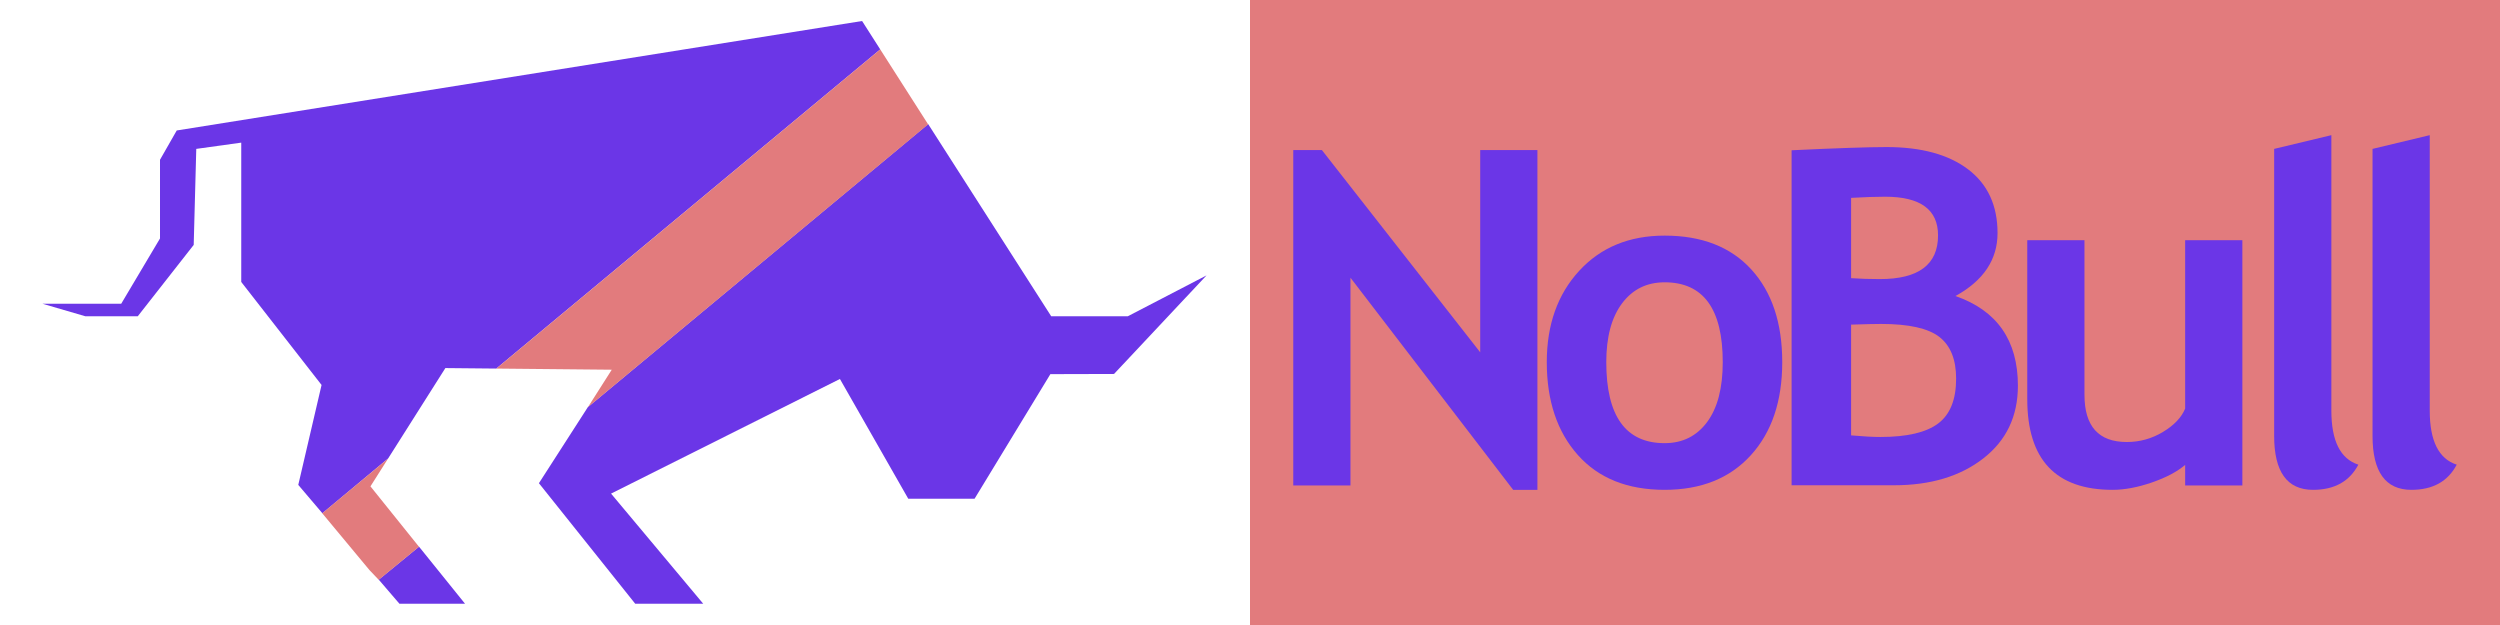 <?xml version="1.0" encoding="utf-8"?>
<!-- Generator: Adobe Illustrator 16.0.0, SVG Export Plug-In . SVG Version: 6.00 Build 0)  -->
<!DOCTYPE svg PUBLIC "-//W3C//DTD SVG 1.1//EN" "http://www.w3.org/Graphics/SVG/1.1/DTD/svg11.dtd">
<svg version="1.1" id="Layer_1" xmlns="http://www.w3.org/2000/svg" xmlns:xlink="http://www.w3.org/1999/xlink" x="0px" y="0px"
	 width="2000px" height="500px" viewBox="0 0 2000 500" enable-background="new 0 0 2000 500" xml:space="preserve">
<rect x="0" y="0" width="2000" height="500" fill="#333333" stroke="none"/>
<g>
	<rect fill="#FFFFFF" width="1000" height="500"/>
	<g>
		<polygon fill="#6B36E7" points="319.56,483 372.031,483 335.203,437.314 302.99,463.707 		"/>
		<polygon fill="#6B36E7" points="902.266,253 840.96,253 742.514,99.229 470.339,325.617 431.136,386.561 508.185,483 562.589,483 
			488.844,394.883 671.937,303.178 726.617,399 779.644,399 840.301,299.309 891.219,299.173 965.232,220.304 		"/>
		<polygon fill="#6B36E7" points="310.466,366.823 356.294,294.458 397.033,294.86 704.188,39.522 689.668,16.804 141.394,104.372 
			128,127.809 128,190.775 96.964,243 34,243 68.245,253 110.22,253 154.964,195.925 157.019,119.11 193,114.106 193,225.575 
			257.253,307.977 238.62,387.921 257.911,410.609 257.911,410.609 		"/>
		<path fill="#E27B7D" d="M295.553,456.033"/>
		<polygon fill="#E27B7D" points="310.466,366.823 257.792,410.609 295.553,456.033 302.99,463.854 335.203,437.413 
			296.364,389.092 		"/>
		<polygon fill="#E27B7D" points="704.188,39.522 397.033,294.86 489.402,295.771 470.339,325.747 742.514,99.489 		"/>
	</g>
</g>
<g>
	<rect x="1000" fill="#E27B7D" width="1000" height="500"/>
	<g>
		<path fill="#6B36E7" d="M1210.531,391.869l-130.152-169.693v166.215h-45.765V120.03h22.882l126.676,161.823V120.03h45.764v271.839
			H1210.531z"/>
		<path fill="#6B36E7" d="M1237.427,289.724c0-29.899,8.632-54.245,25.903-73.04c17.268-18.792,40.058-28.19,68.371-28.19
			c29.775,0,52.903,9.033,69.379,27.092c16.475,18.063,24.713,42.775,24.713,74.138c0,31.242-8.393,56.079-25.171,74.504
			c-16.78,18.429-39.755,27.642-68.921,27.642c-29.777,0-52.935-9.305-69.471-27.916
			C1245.692,345.345,1237.427,320.6,1237.427,289.724z M1285.021,289.724c0,43.201,15.561,64.802,46.68,64.802
			c14.279,0,25.597-5.611,33.957-16.842c8.357-11.227,12.539-27.212,12.539-47.96c0-42.589-15.499-63.887-46.496-63.887
			c-14.279,0-25.628,5.615-34.049,16.841C1289.232,253.907,1285.021,269.587,1285.021,289.724z"/>
		<path fill="#6B36E7" d="M1515.293,388.208h-82.01V120.212c36.123-1.707,61.444-2.562,75.969-2.562
			c27.824,0,49.577,5.949,65.259,17.848c15.681,11.898,23.523,28.895,23.523,50.981c0,21.235-11.229,38.016-33.683,50.341
			c33.317,11.596,49.975,35.513,49.975,71.758c0,24.409-9.216,43.782-27.642,58.121
			C1568.257,381.04,1544.459,388.208,1515.293,388.208z M1480.878,158.289v64.253c7.322,0.489,15.011,0.732,23.064,0.732
			c30.998,0,46.497-11.652,46.497-34.964c0-20.622-14.095-30.937-42.286-30.937C1500.709,157.373,1491.614,157.68,1480.878,158.289z
			 M1480.878,259.702v88.599c9.639,0.855,17.451,1.282,23.432,1.282c21.234,0,36.64-3.598,46.222-10.8
			c9.579-7.2,14.37-19.158,14.37-35.88c0-15.254-4.457-26.36-13.363-33.316c-8.909-6.956-24.47-10.435-46.68-10.435
			C1500.219,259.152,1492.228,259.336,1480.878,259.702z"/>
		<path fill="#6B36E7" d="M1748.126,388.391v-16.475c-6.47,5.491-15.376,10.19-26.726,14.096
			c-11.35,3.904-21.784,5.857-31.303,5.857c-45.521,0-68.28-24.164-68.28-72.49V192.154h45.764V315.9
			c0,25.142,11.286,37.709,33.866,37.709c10.37,0,20.014-2.683,28.923-8.054c8.906-5.369,14.828-11.593,17.756-18.672v-134.73
			h45.765v196.237H1748.126z"/>
		<path fill="#6B36E7" d="M1819.32,119.114l45.765-10.983v220.4c0,24.163,7.2,38.565,21.601,43.202
			c-7.079,13.426-19.16,20.136-36.245,20.136c-20.749,0-31.12-14.398-31.12-43.201V119.114z"/>
		<path fill="#6B36E7" d="M1898.021,119.114l45.765-10.983v220.4c0,24.163,7.199,38.565,21.601,43.202
			c-7.079,13.426-19.16,20.136-36.245,20.136c-20.749,0-31.12-14.398-31.12-43.201V119.114z"/>
	</g>
</g>
</svg>
